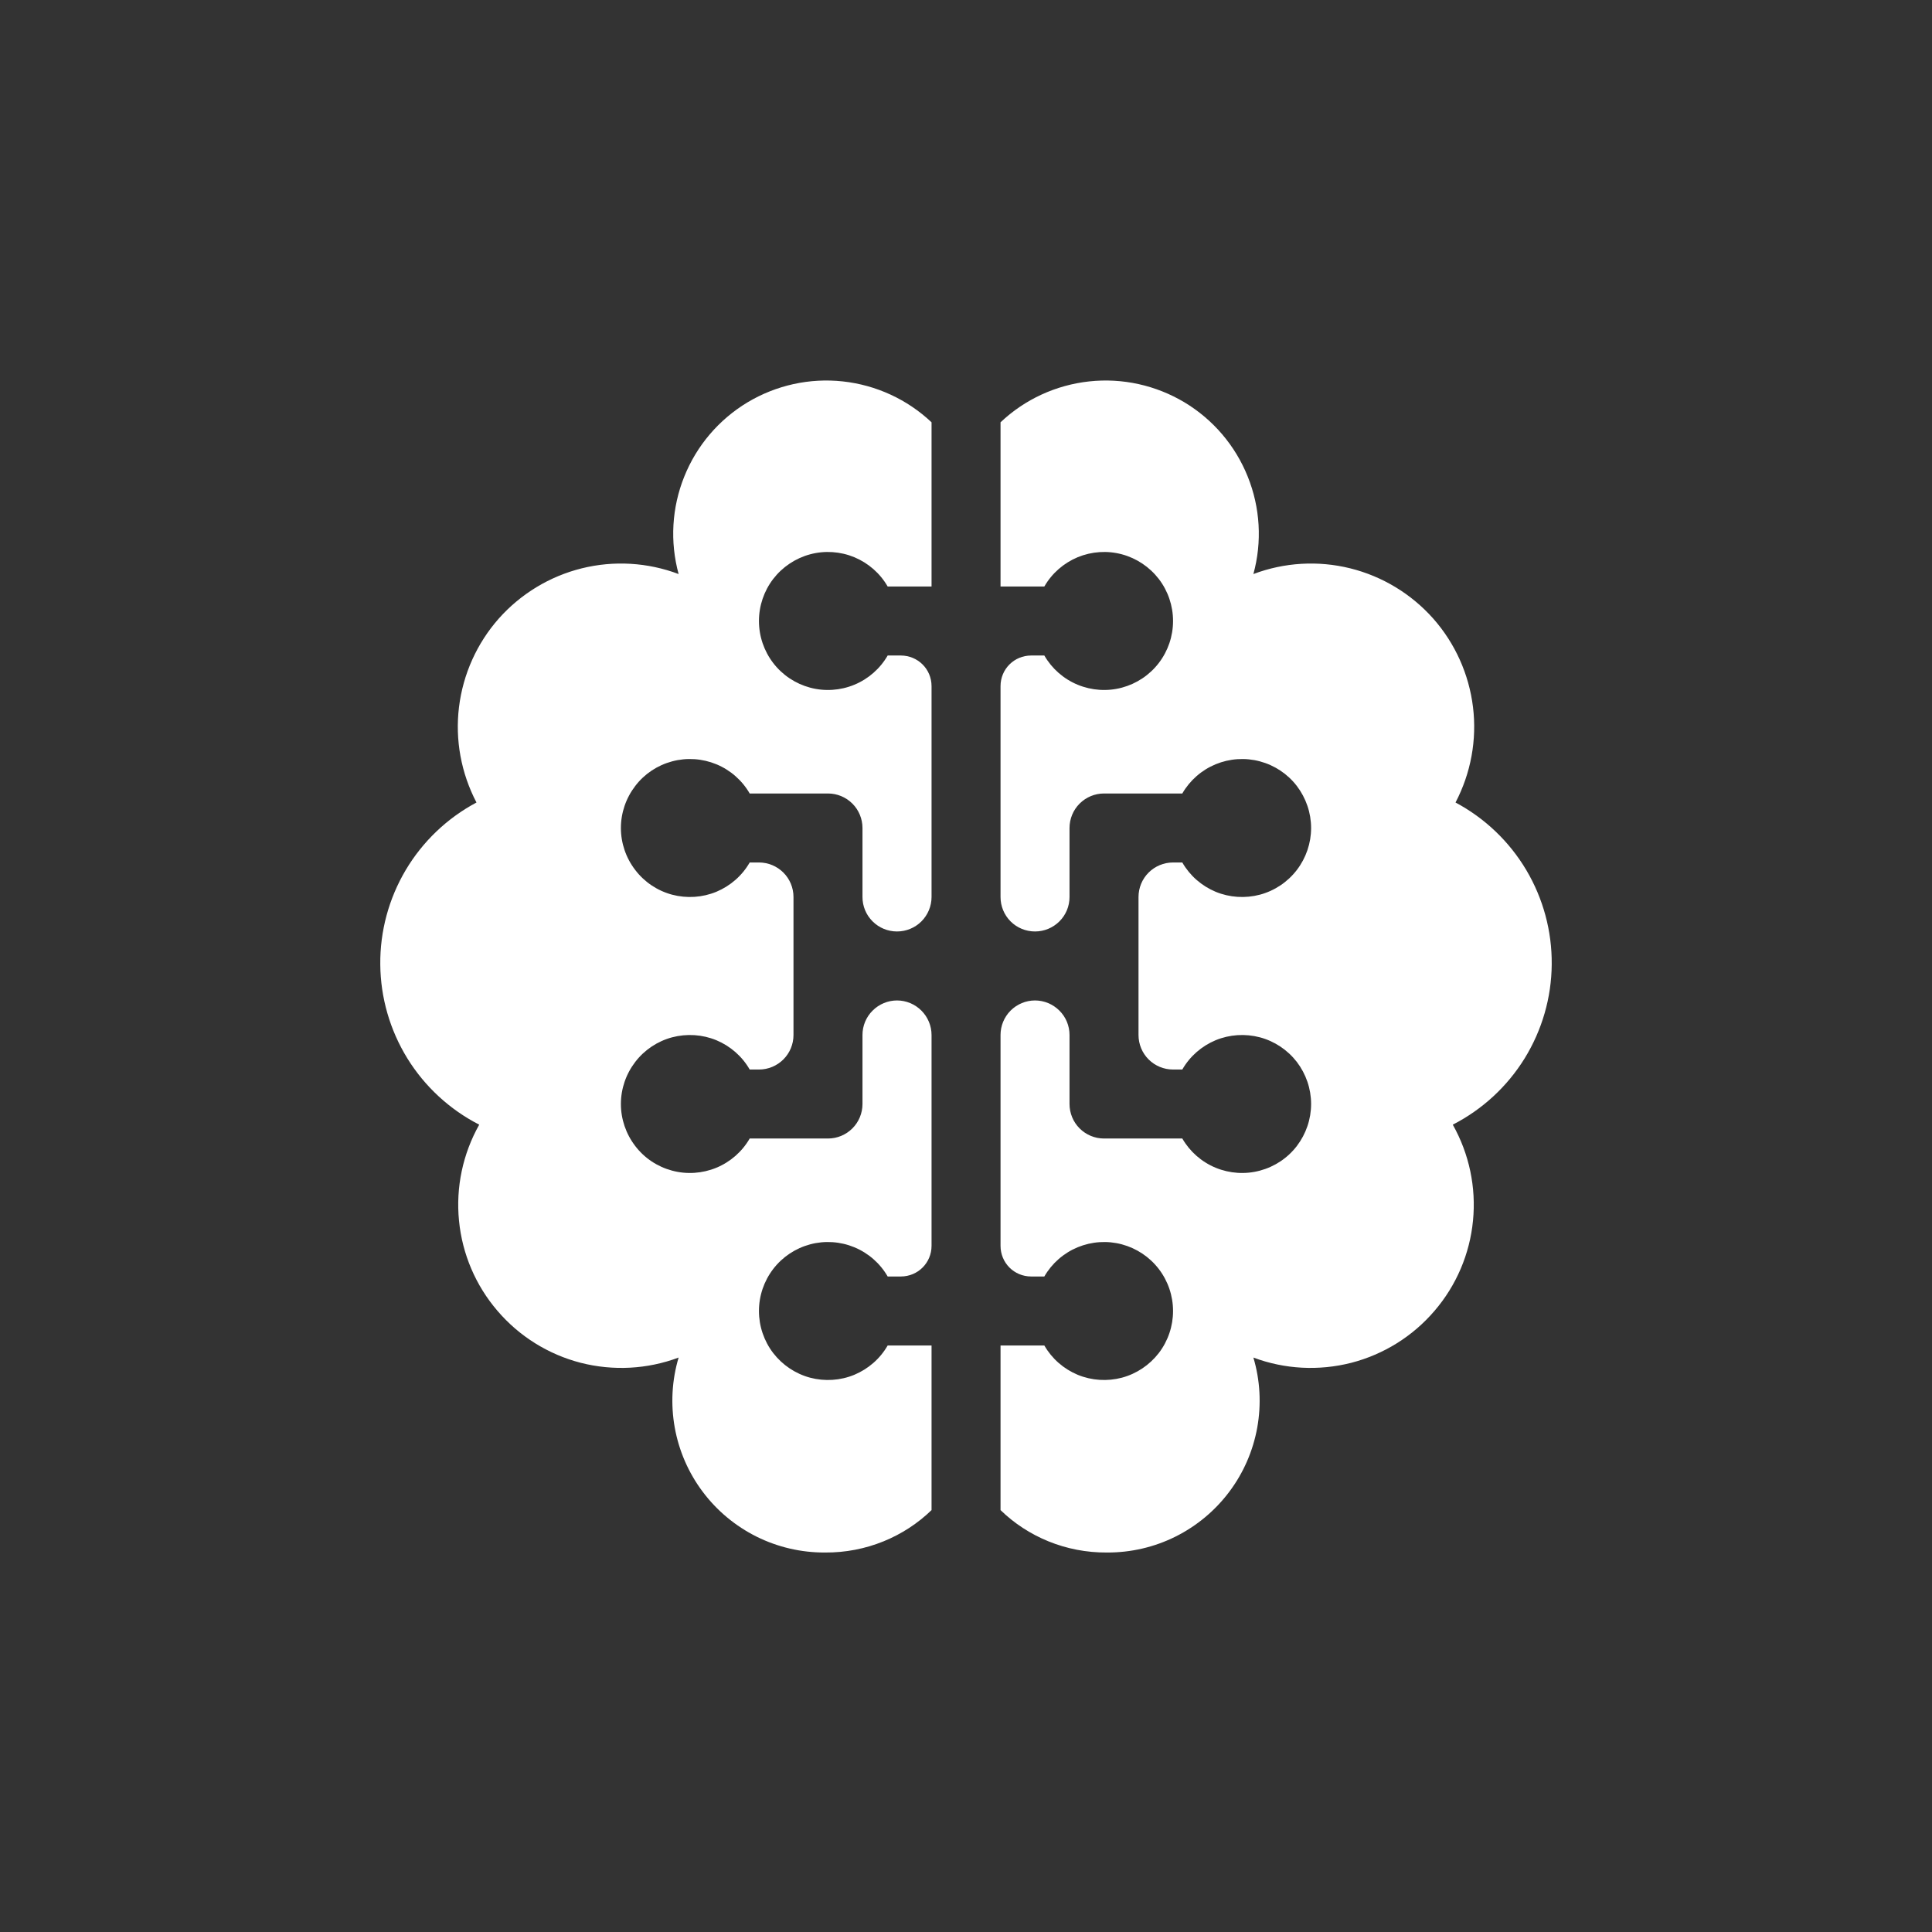 <svg width="24" height="24" viewBox="0 0 24 24" fill="none" xmlns="http://www.w3.org/2000/svg">
<rect x="0" y="0" width="24" height="24" fill="#333333" stroke="none"/>
<path d="M11.572 5.246C11.27 4.961 10.883 4.783 10.47 4.738C10.058 4.693 9.642 4.785 9.286 4.998C8.93 5.212 8.654 5.536 8.5 5.921C8.345 6.306 8.321 6.731 8.43 7.131C8.046 6.986 7.626 6.961 7.227 7.06C6.828 7.159 6.469 7.377 6.196 7.684C5.924 7.992 5.752 8.375 5.702 8.783C5.652 9.191 5.728 9.604 5.919 9.969C5.555 10.163 5.251 10.453 5.04 10.808C4.83 11.162 4.72 11.568 4.724 11.98C4.727 12.393 4.844 12.796 5.06 13.147C5.277 13.498 5.586 13.783 5.953 13.971C5.749 14.334 5.661 14.75 5.702 15.164C5.742 15.577 5.909 15.969 6.18 16.284C6.45 16.6 6.811 16.825 7.213 16.929C7.616 17.032 8.041 17.01 8.43 16.864C8.346 17.146 8.33 17.444 8.382 17.734C8.434 18.023 8.553 18.297 8.73 18.532C8.906 18.767 9.136 18.958 9.399 19.089C9.663 19.22 9.953 19.287 10.247 19.286C10.761 19.29 11.233 19.088 11.572 18.759V16.714H11.027C10.933 16.878 10.787 17.005 10.613 17.078C10.439 17.15 10.245 17.162 10.063 17.114C9.881 17.065 9.72 16.957 9.605 16.808C9.49 16.658 9.428 16.474 9.428 16.286C9.428 16.097 9.49 15.914 9.605 15.764C9.72 15.614 9.881 15.507 10.063 15.458C10.245 15.409 10.439 15.422 10.613 15.494C10.787 15.566 10.933 15.694 11.027 15.857H11.19C11.404 15.857 11.572 15.686 11.572 15.476V12.857C11.572 12.743 11.526 12.634 11.446 12.554C11.366 12.474 11.257 12.428 11.143 12.428C11.029 12.428 10.92 12.474 10.84 12.554C10.759 12.634 10.714 12.743 10.714 12.857V13.714C10.714 13.828 10.669 13.937 10.589 14.017C10.508 14.098 10.399 14.143 10.286 14.143H9.313C9.219 14.306 9.073 14.434 8.899 14.506C8.724 14.578 8.531 14.591 8.349 14.542C8.166 14.493 8.005 14.386 7.891 14.236C7.776 14.086 7.713 13.903 7.713 13.714C7.713 13.525 7.776 13.342 7.891 13.192C8.005 13.043 8.166 12.935 8.349 12.886C8.531 12.838 8.724 12.85 8.899 12.922C9.073 12.995 9.219 13.122 9.313 13.286H9.429C9.542 13.286 9.651 13.241 9.732 13.16C9.812 13.08 9.857 12.971 9.857 12.857V11.143C9.857 11.029 9.812 10.92 9.732 10.84C9.651 10.759 9.542 10.714 9.429 10.714H9.313C9.219 10.878 9.073 11.005 8.899 11.078C8.724 11.15 8.531 11.162 8.349 11.114C8.166 11.065 8.005 10.957 7.891 10.807C7.776 10.658 7.713 10.474 7.713 10.286C7.713 10.097 7.776 9.914 7.891 9.764C8.005 9.614 8.166 9.507 8.349 9.458C8.531 9.409 8.724 9.422 8.899 9.494C9.073 9.566 9.219 9.694 9.313 9.857H10.286C10.399 9.857 10.508 9.902 10.589 9.983C10.669 10.063 10.714 10.172 10.714 10.286V11.143C10.714 11.257 10.759 11.366 10.84 11.446C10.92 11.526 11.029 11.571 11.143 11.571C11.257 11.571 11.366 11.526 11.446 11.446C11.526 11.366 11.572 11.257 11.572 11.143V8.524C11.572 8.31 11.4 8.143 11.19 8.143H11.027C10.933 8.306 10.787 8.434 10.613 8.506C10.439 8.578 10.245 8.591 10.063 8.542C9.881 8.493 9.72 8.386 9.605 8.236C9.49 8.086 9.428 7.903 9.428 7.714C9.428 7.526 9.49 7.342 9.605 7.192C9.72 7.043 9.881 6.935 10.063 6.886C10.245 6.837 10.439 6.85 10.613 6.922C10.787 6.995 10.933 7.122 11.027 7.286H11.572V5.246Z" fill="white"/>
<path d="M12.429 5.246C12.73 4.961 13.117 4.783 13.53 4.738C13.942 4.693 14.358 4.785 14.714 4.998C15.07 5.212 15.346 5.536 15.5 5.921C15.655 6.306 15.68 6.731 15.57 7.131C15.954 6.986 16.374 6.961 16.773 7.06C17.172 7.159 17.531 7.377 17.804 7.684C18.076 7.992 18.248 8.375 18.298 8.783C18.348 9.191 18.272 9.604 18.081 9.969C18.445 10.163 18.749 10.453 18.96 10.808C19.17 11.162 19.28 11.568 19.276 11.98C19.273 12.393 19.156 12.796 18.94 13.147C18.723 13.498 18.414 13.783 18.047 13.971C18.251 14.334 18.339 14.75 18.298 15.164C18.258 15.577 18.091 15.969 17.82 16.284C17.55 16.6 17.189 16.825 16.787 16.929C16.384 17.032 15.959 17.01 15.57 16.864C15.654 17.146 15.67 17.444 15.618 17.734C15.566 18.023 15.447 18.297 15.27 18.532C15.094 18.767 14.864 18.958 14.601 19.089C14.338 19.22 14.047 19.287 13.753 19.286C13.239 19.29 12.767 19.088 12.429 18.759V16.714H12.973C13.067 16.878 13.213 17.005 13.387 17.078C13.562 17.15 13.755 17.162 13.937 17.114C14.119 17.065 14.28 16.957 14.395 16.808C14.51 16.658 14.572 16.474 14.572 16.286C14.572 16.097 14.51 15.914 14.395 15.764C14.28 15.614 14.119 15.507 13.937 15.458C13.755 15.409 13.562 15.422 13.387 15.494C13.213 15.566 13.067 15.694 12.973 15.857H12.81C12.596 15.857 12.429 15.686 12.429 15.476V12.857C12.429 12.743 12.474 12.634 12.554 12.554C12.634 12.474 12.743 12.428 12.857 12.428C12.971 12.428 13.08 12.474 13.16 12.554C13.241 12.634 13.286 12.743 13.286 12.857V13.714C13.286 13.828 13.331 13.937 13.411 14.017C13.492 14.098 13.601 14.143 13.714 14.143H14.687C14.781 14.306 14.927 14.434 15.101 14.506C15.276 14.578 15.469 14.591 15.651 14.542C15.834 14.493 15.995 14.386 16.11 14.236C16.224 14.086 16.287 13.903 16.287 13.714C16.287 13.525 16.224 13.342 16.11 13.192C15.995 13.043 15.834 12.935 15.651 12.886C15.469 12.838 15.276 12.85 15.101 12.922C14.927 12.995 14.781 13.122 14.687 13.286H14.572C14.458 13.286 14.349 13.241 14.268 13.16C14.188 13.08 14.143 12.971 14.143 12.857V11.143C14.143 11.029 14.188 10.92 14.268 10.84C14.349 10.759 14.458 10.714 14.572 10.714H14.687C14.781 10.878 14.927 11.005 15.101 11.078C15.276 11.15 15.469 11.162 15.651 11.114C15.834 11.065 15.995 10.957 16.11 10.807C16.224 10.658 16.287 10.474 16.287 10.286C16.287 10.097 16.224 9.914 16.11 9.764C15.995 9.614 15.834 9.507 15.651 9.458C15.469 9.409 15.276 9.422 15.101 9.494C14.927 9.566 14.781 9.694 14.687 9.857H13.714C13.601 9.857 13.492 9.902 13.411 9.983C13.331 10.063 13.286 10.172 13.286 10.286V11.143C13.286 11.257 13.241 11.366 13.16 11.446C13.08 11.526 12.971 11.571 12.857 11.571C12.743 11.571 12.634 11.526 12.554 11.446C12.474 11.366 12.429 11.257 12.429 11.143V8.524C12.429 8.31 12.6 8.143 12.81 8.143H12.973C13.067 8.306 13.213 8.434 13.387 8.506C13.562 8.578 13.755 8.591 13.937 8.542C14.119 8.493 14.28 8.386 14.395 8.236C14.51 8.086 14.572 7.903 14.572 7.714C14.572 7.526 14.51 7.342 14.395 7.192C14.28 7.043 14.119 6.935 13.937 6.886C13.755 6.837 13.562 6.85 13.387 6.922C13.213 6.995 13.067 7.122 12.973 7.286H12.429V5.246Z" fill="white"/>
</svg>
